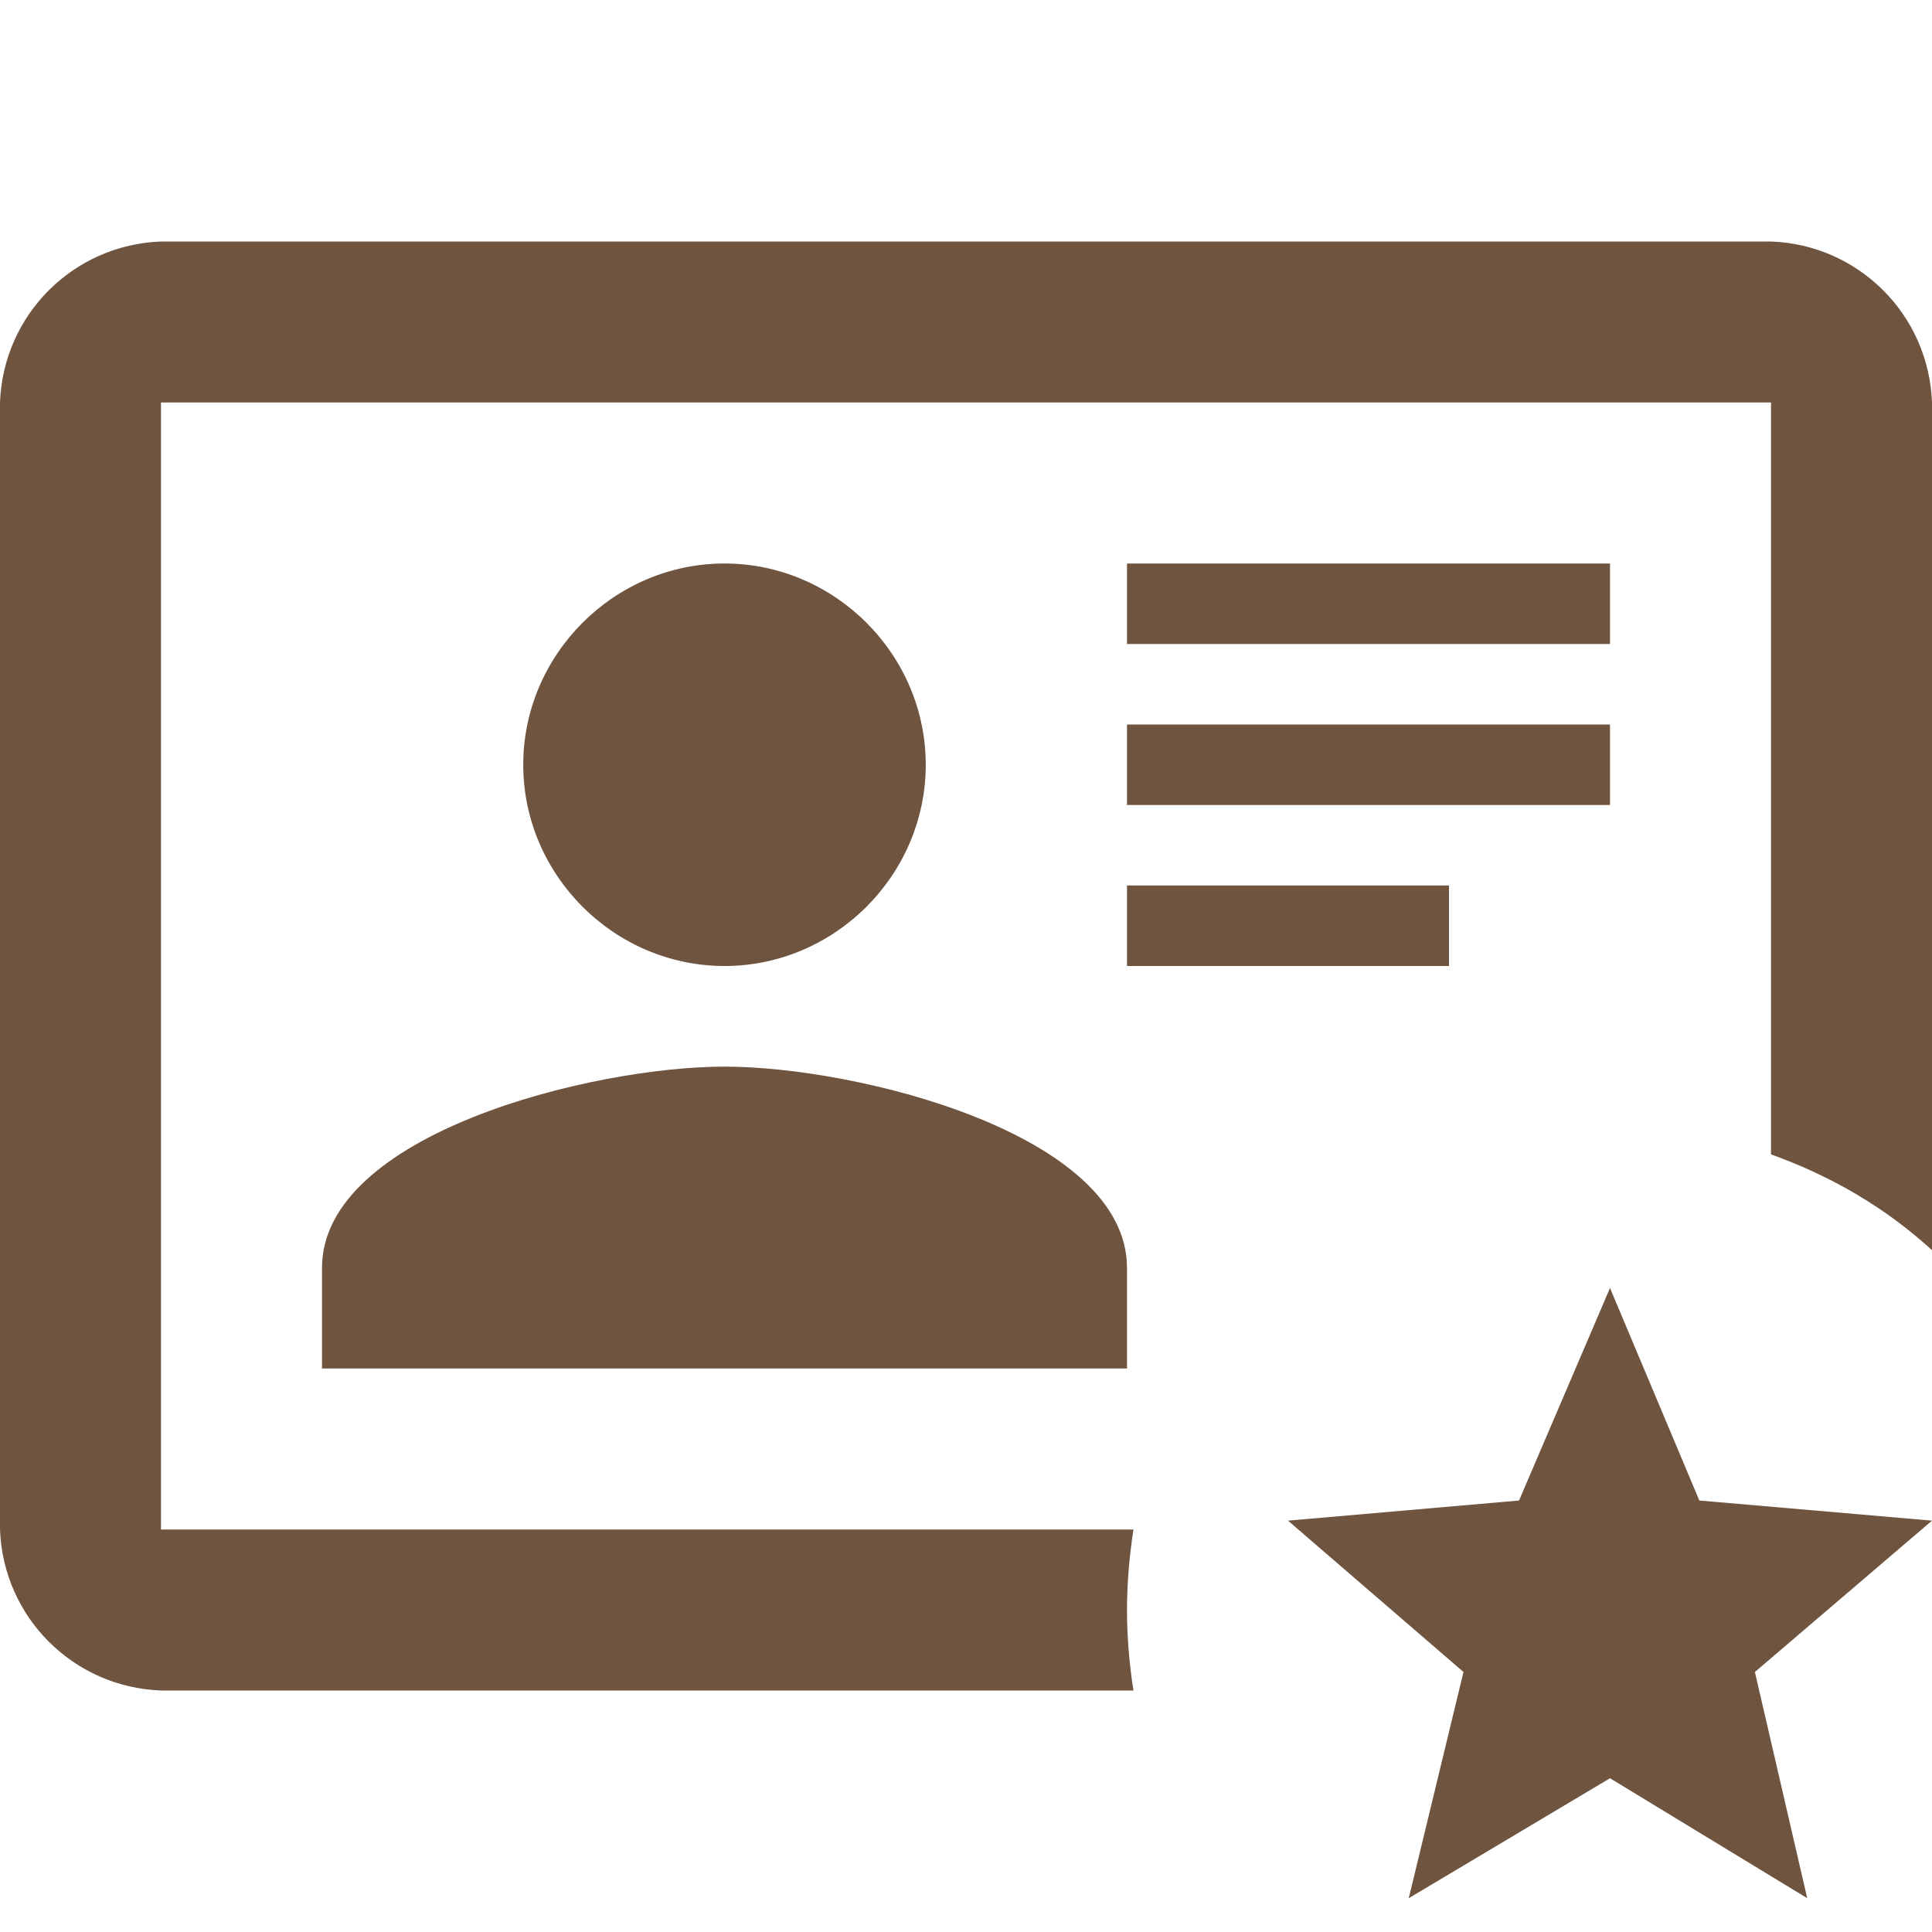 <svg width="60" height="60" viewBox="0 0 60 60" fill="none" xmlns="http://www.w3.org/2000/svg">
<path d="M50 55.225L56.125 58.95L54.5 51.925L60 47.225L52.775 46.6L50 40L47.175 46.6L40 47.225L45.45 51.925L43.75 58.95L50 55.225ZM35.2 52.5H5C2.275 52.4 0.1 50.225 0 47.5V12.5C0.1 9.775 2.275 7.6 5 7.5H55C57.725 7.6 59.9 9.775 60 12.5V38.825C58.55 37.5 56.875 36.525 55 35.85V12.5H5V47.5H35.2C35.075 48.325 35 49.15 35 50C35 50.85 35.075 51.7 35.2 52.5ZM35 42.5H10V39.375C10 35.225 18.35 33.125 22.5 33.125C26.65 33.125 35 35.225 35 39.375V42.5ZM35 27.5H45V30H35V27.5ZM22.5 17.5C19.075 17.5 16.25 20.325 16.25 23.75C16.25 27.175 19.075 30 22.5 30C25.925 30 28.75 27.175 28.75 23.75C28.75 20.325 25.925 17.5 22.5 17.5ZM35 22.5H50V25H35V22.5ZM35 17.5H50V20H35V17.5Z" fill="#6F5440"/>
</svg>
